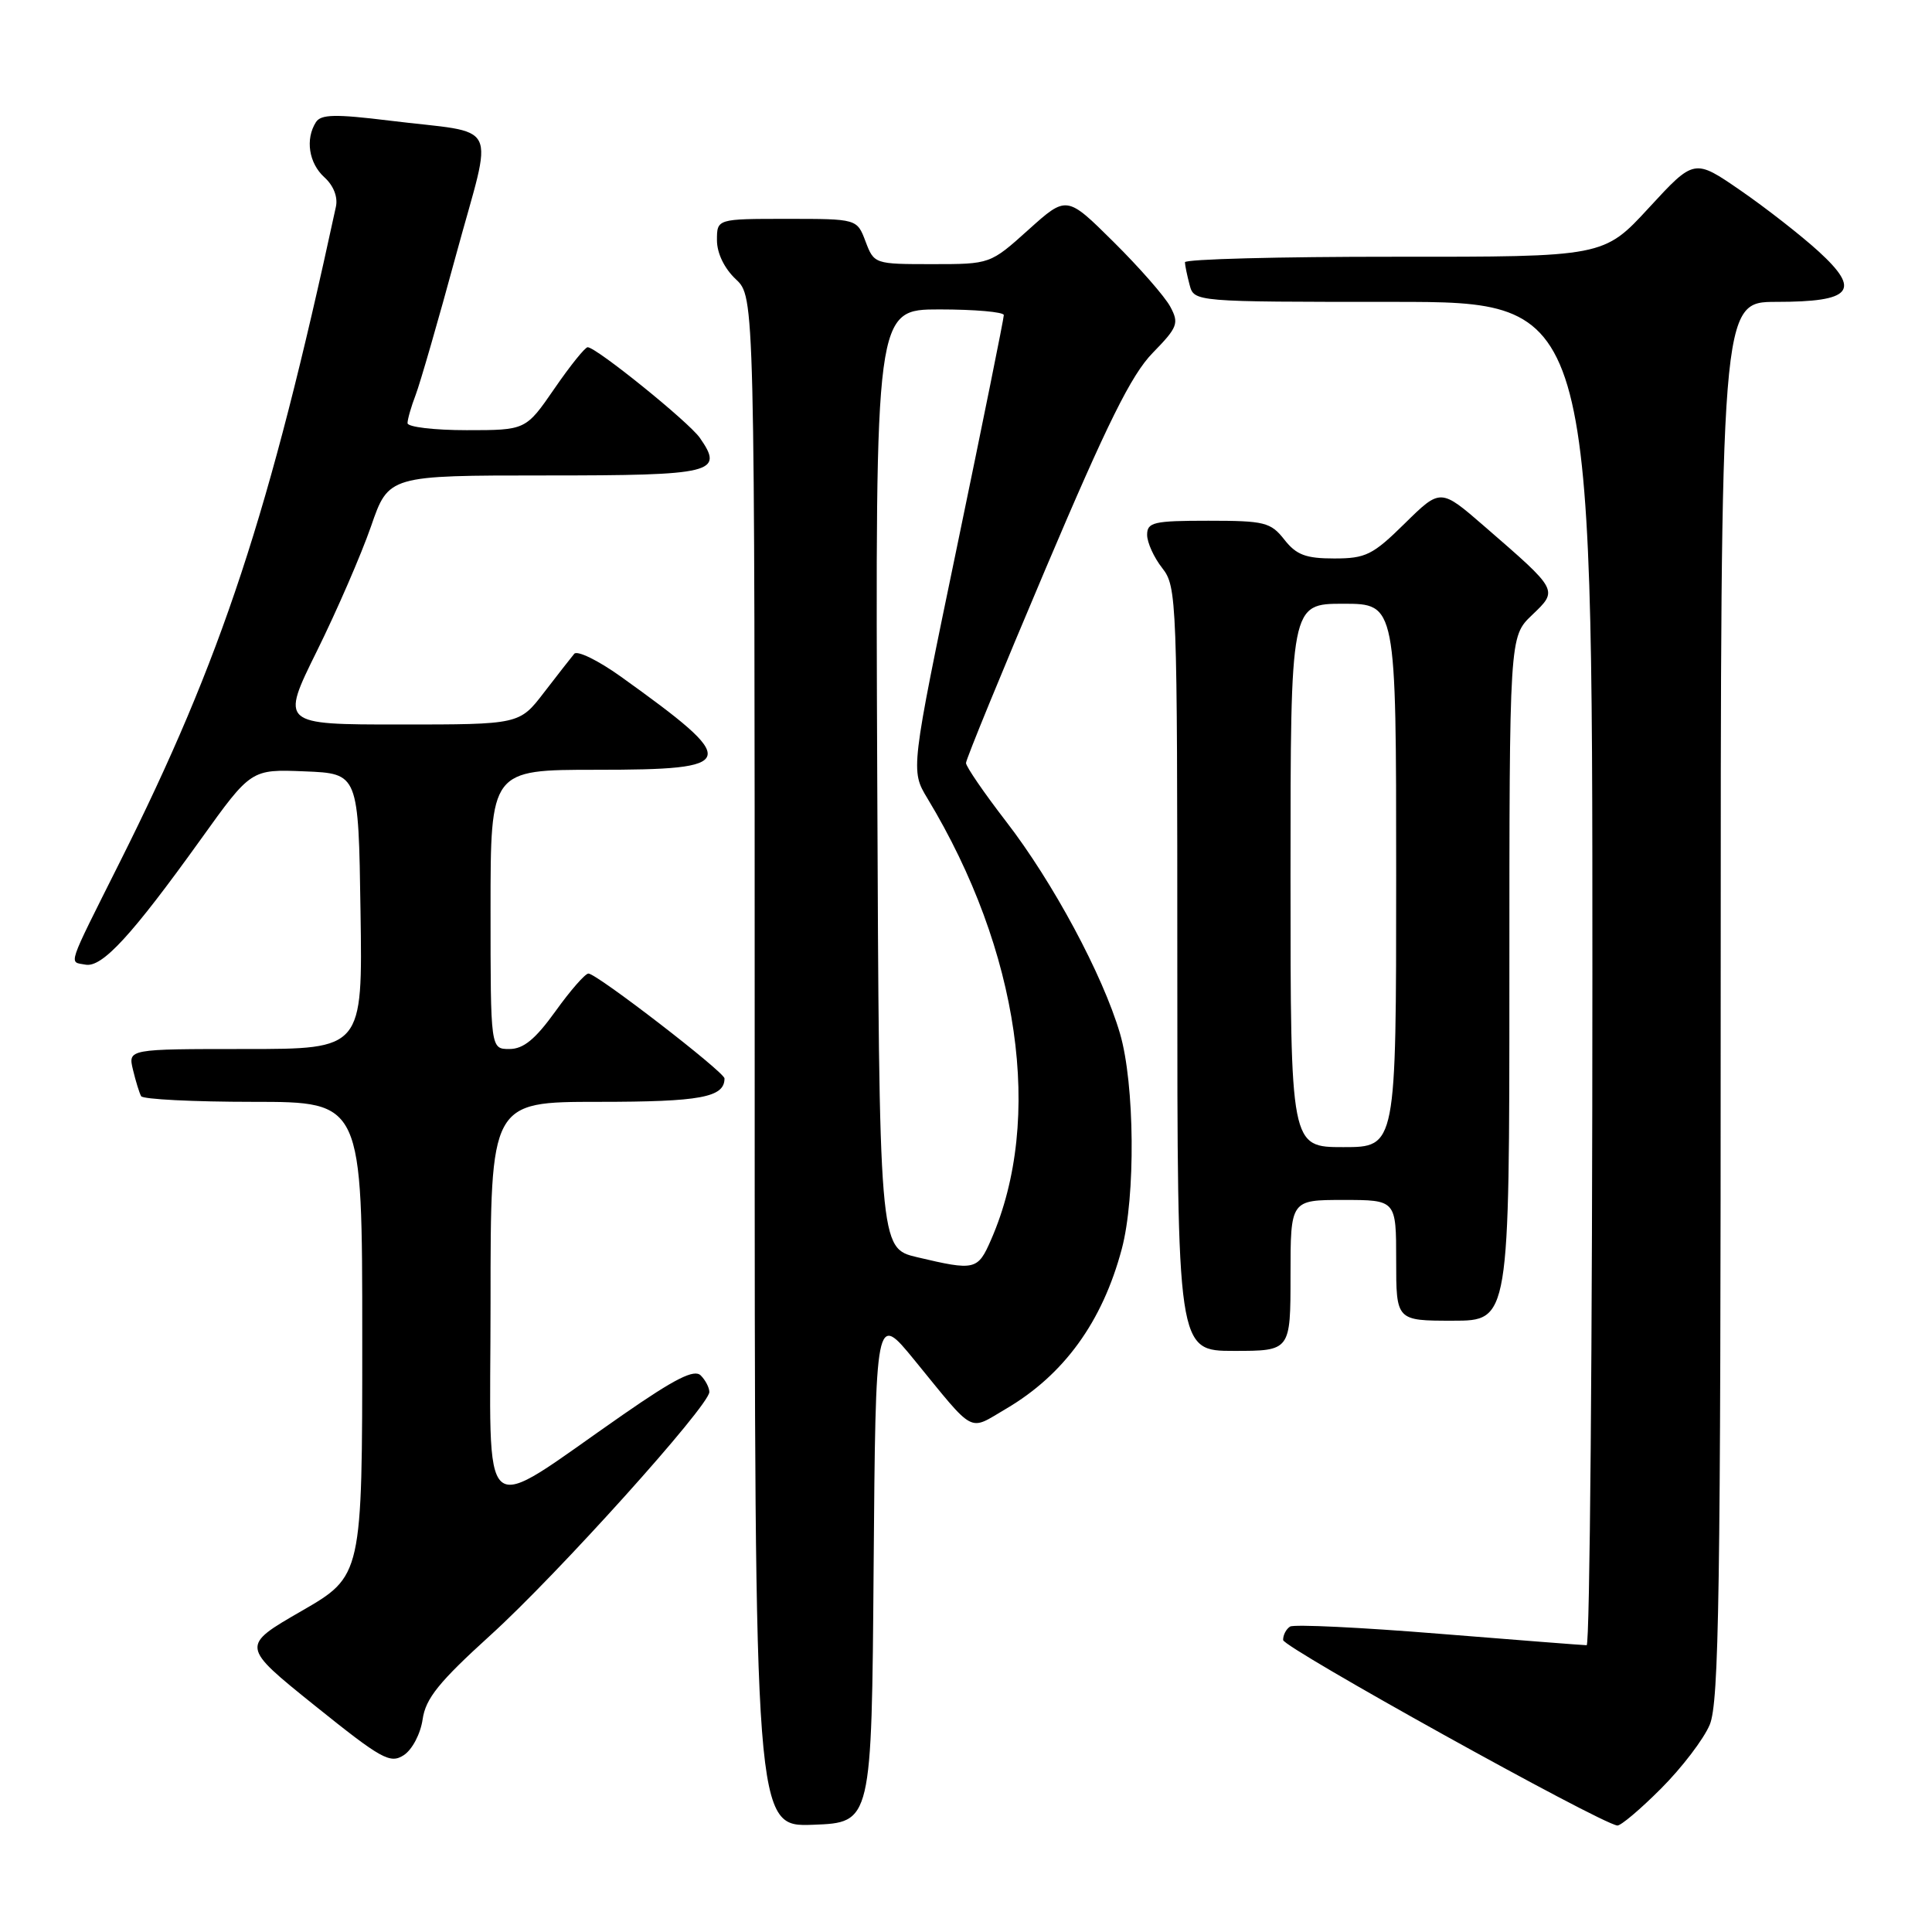 <?xml version="1.0" encoding="UTF-8" standalone="no"?>
<!DOCTYPE svg PUBLIC "-//W3C//DTD SVG 1.1//EN" "http://www.w3.org/Graphics/SVG/1.1/DTD/svg11.dtd" >
<svg xmlns="http://www.w3.org/2000/svg" xmlns:xlink="http://www.w3.org/1999/xlink" version="1.1" viewBox="0 0 256 256">
 <g >
 <path fill="currentColor"
d=" M 115.76 207.71 C 116.03 173.93 116.03 173.93 121.16 180.21 C 129.32 190.20 128.25 189.63 133.29 186.68 C 140.98 182.17 146.07 175.15 148.64 165.50 C 150.49 158.58 150.36 143.60 148.40 136.93 C 146.12 129.17 139.51 116.87 133.32 108.86 C 130.40 105.07 128.00 101.58 128.00 101.10 C 128.00 100.62 132.75 89.04 138.55 75.36 C 146.72 56.09 149.91 49.66 152.73 46.77 C 156.06 43.36 156.25 42.84 155.07 40.64 C 154.36 39.31 150.98 35.45 147.56 32.06 C 141.34 25.89 141.34 25.89 136.27 30.45 C 131.21 35.00 131.21 35.00 123.52 35.00 C 115.89 35.00 115.82 34.98 114.69 32.00 C 113.56 29.00 113.56 29.00 104.28 29.00 C 95.00 29.00 95.00 29.00 95.00 31.83 C 95.00 33.55 95.98 35.57 97.50 37.00 C 100.00 39.35 100.00 39.35 100.00 140.72 C 100.00 242.08 100.00 242.08 107.75 241.79 C 115.50 241.50 115.50 241.50 115.76 207.71 Z  M 220.10 236.99 C 222.85 234.24 225.76 230.43 226.55 228.53 C 227.78 225.59 228.00 211.00 228.00 132.53 C 228.00 40.00 228.00 40.00 235.38 40.00 C 245.41 40.00 246.66 38.51 240.97 33.31 C 238.68 31.22 234.04 27.59 230.65 25.25 C 224.50 21.01 224.50 21.01 218.50 27.52 C 212.50 34.04 212.50 34.04 184.75 34.02 C 169.49 34.01 157.01 34.34 157.01 34.75 C 157.02 35.16 157.30 36.51 157.63 37.75 C 158.23 40.00 158.23 40.00 184.62 40.00 C 211.00 40.00 211.00 40.00 211.00 129.00 C 211.00 177.95 210.66 218.00 210.24 218.00 C 209.82 218.00 201.02 217.31 190.68 216.48 C 180.35 215.64 171.46 215.21 170.94 215.53 C 170.42 215.86 170.01 216.65 170.02 217.31 C 170.04 218.31 211.91 241.56 214.30 241.89 C 214.74 241.95 217.35 239.75 220.10 236.99 Z  M 56.00 227.82 C 56.40 225.05 58.16 222.87 65.00 216.66 C 73.85 208.64 93.97 186.28 93.99 184.45 C 93.99 183.87 93.48 182.88 92.85 182.25 C 91.99 181.39 89.45 182.67 82.60 187.42 C 63.03 200.98 65.00 202.65 65.00 172.51 C 65.00 146.00 65.00 146.00 79.30 146.00 C 92.84 146.00 96.00 145.41 96.00 142.90 C 96.00 142.06 79.07 129.00 77.97 129.00 C 77.54 129.00 75.57 131.25 73.60 134.00 C 70.93 137.71 69.36 139.00 67.50 139.00 C 65.00 139.00 65.00 139.00 65.00 120.50 C 65.00 102.00 65.00 102.00 79.03 102.00 C 97.99 102.00 98.23 101.10 82.23 89.63 C 79.26 87.51 76.50 86.16 76.09 86.63 C 75.69 87.11 73.89 89.41 72.09 91.75 C 68.83 96.00 68.83 96.00 53.01 96.00 C 37.18 96.00 37.18 96.00 42.00 86.25 C 44.65 80.89 47.87 73.46 49.16 69.75 C 51.49 63.00 51.49 63.00 72.28 63.00 C 94.61 63.00 95.98 62.66 92.72 58.00 C 91.23 55.89 79.03 46.03 77.87 46.01 C 77.53 46.00 75.54 48.47 73.46 51.50 C 69.67 57.00 69.67 57.00 61.83 57.00 C 57.53 57.00 54.00 56.58 54.00 56.07 C 54.00 55.55 54.49 53.86 55.08 52.32 C 55.67 50.77 58.09 42.41 60.44 33.74 C 65.39 15.54 66.53 17.83 51.59 15.98 C 44.42 15.10 42.53 15.14 41.86 16.19 C 40.43 18.44 40.92 21.62 42.98 23.49 C 44.19 24.58 44.79 26.10 44.51 27.39 C 35.71 68.10 29.40 87.25 15.87 114.25 C 8.75 128.47 9.11 127.40 11.32 127.82 C 13.52 128.25 17.46 123.96 26.61 111.21 C 33.27 101.92 33.27 101.92 40.38 102.21 C 47.50 102.50 47.50 102.50 47.77 120.75 C 48.05 139.00 48.05 139.00 32.50 139.00 C 16.96 139.00 16.96 139.00 17.62 141.75 C 17.98 143.26 18.47 144.84 18.70 145.25 C 18.93 145.66 25.62 146.00 33.56 146.00 C 48.00 146.00 48.00 146.00 48.00 177.41 C 48.00 208.82 48.00 208.82 39.95 213.47 C 31.90 218.11 31.90 218.11 41.70 225.99 C 50.55 233.10 51.69 233.74 53.50 232.57 C 54.62 231.84 55.72 229.75 56.00 227.82 Z  M 171.00 169.00 C 171.00 159.00 171.00 159.00 178.00 159.00 C 185.00 159.00 185.00 159.00 185.00 167.00 C 185.00 175.00 185.00 175.00 192.50 175.00 C 200.00 175.00 200.00 175.00 200.00 129.69 C 200.00 84.37 200.00 84.37 202.99 81.51 C 206.49 78.16 206.56 78.30 196.69 69.74 C 190.88 64.70 190.88 64.70 186.15 69.35 C 181.90 73.54 180.97 74.00 176.79 74.00 C 173.03 74.00 171.77 73.53 170.18 71.50 C 168.37 69.20 167.56 69.00 160.11 69.00 C 152.86 69.00 152.00 69.20 152.00 70.87 C 152.00 71.89 152.90 73.87 154.00 75.27 C 155.94 77.74 156.00 79.33 156.00 128.41 C 156.00 179.00 156.00 179.00 163.50 179.00 C 171.00 179.00 171.00 179.00 171.00 169.00 Z  M 121.50 166.58 C 116.50 165.39 116.50 165.39 116.24 103.20 C 115.98 41.00 115.98 41.00 124.49 41.00 C 129.17 41.00 133.01 41.34 133.01 41.75 C 133.02 42.16 130.24 55.91 126.84 72.29 C 120.65 102.08 120.65 102.08 122.89 105.79 C 135.09 125.99 138.31 148.28 131.33 164.25 C 129.56 168.32 129.20 168.40 121.50 166.58 Z  M 171.00 116.00 C 171.00 80.00 171.00 80.00 178.00 80.00 C 185.00 80.00 185.00 80.00 185.00 116.00 C 185.00 152.00 185.00 152.00 178.00 152.00 C 171.00 152.00 171.00 152.00 171.00 116.00 Z "/>
</g>
</svg>